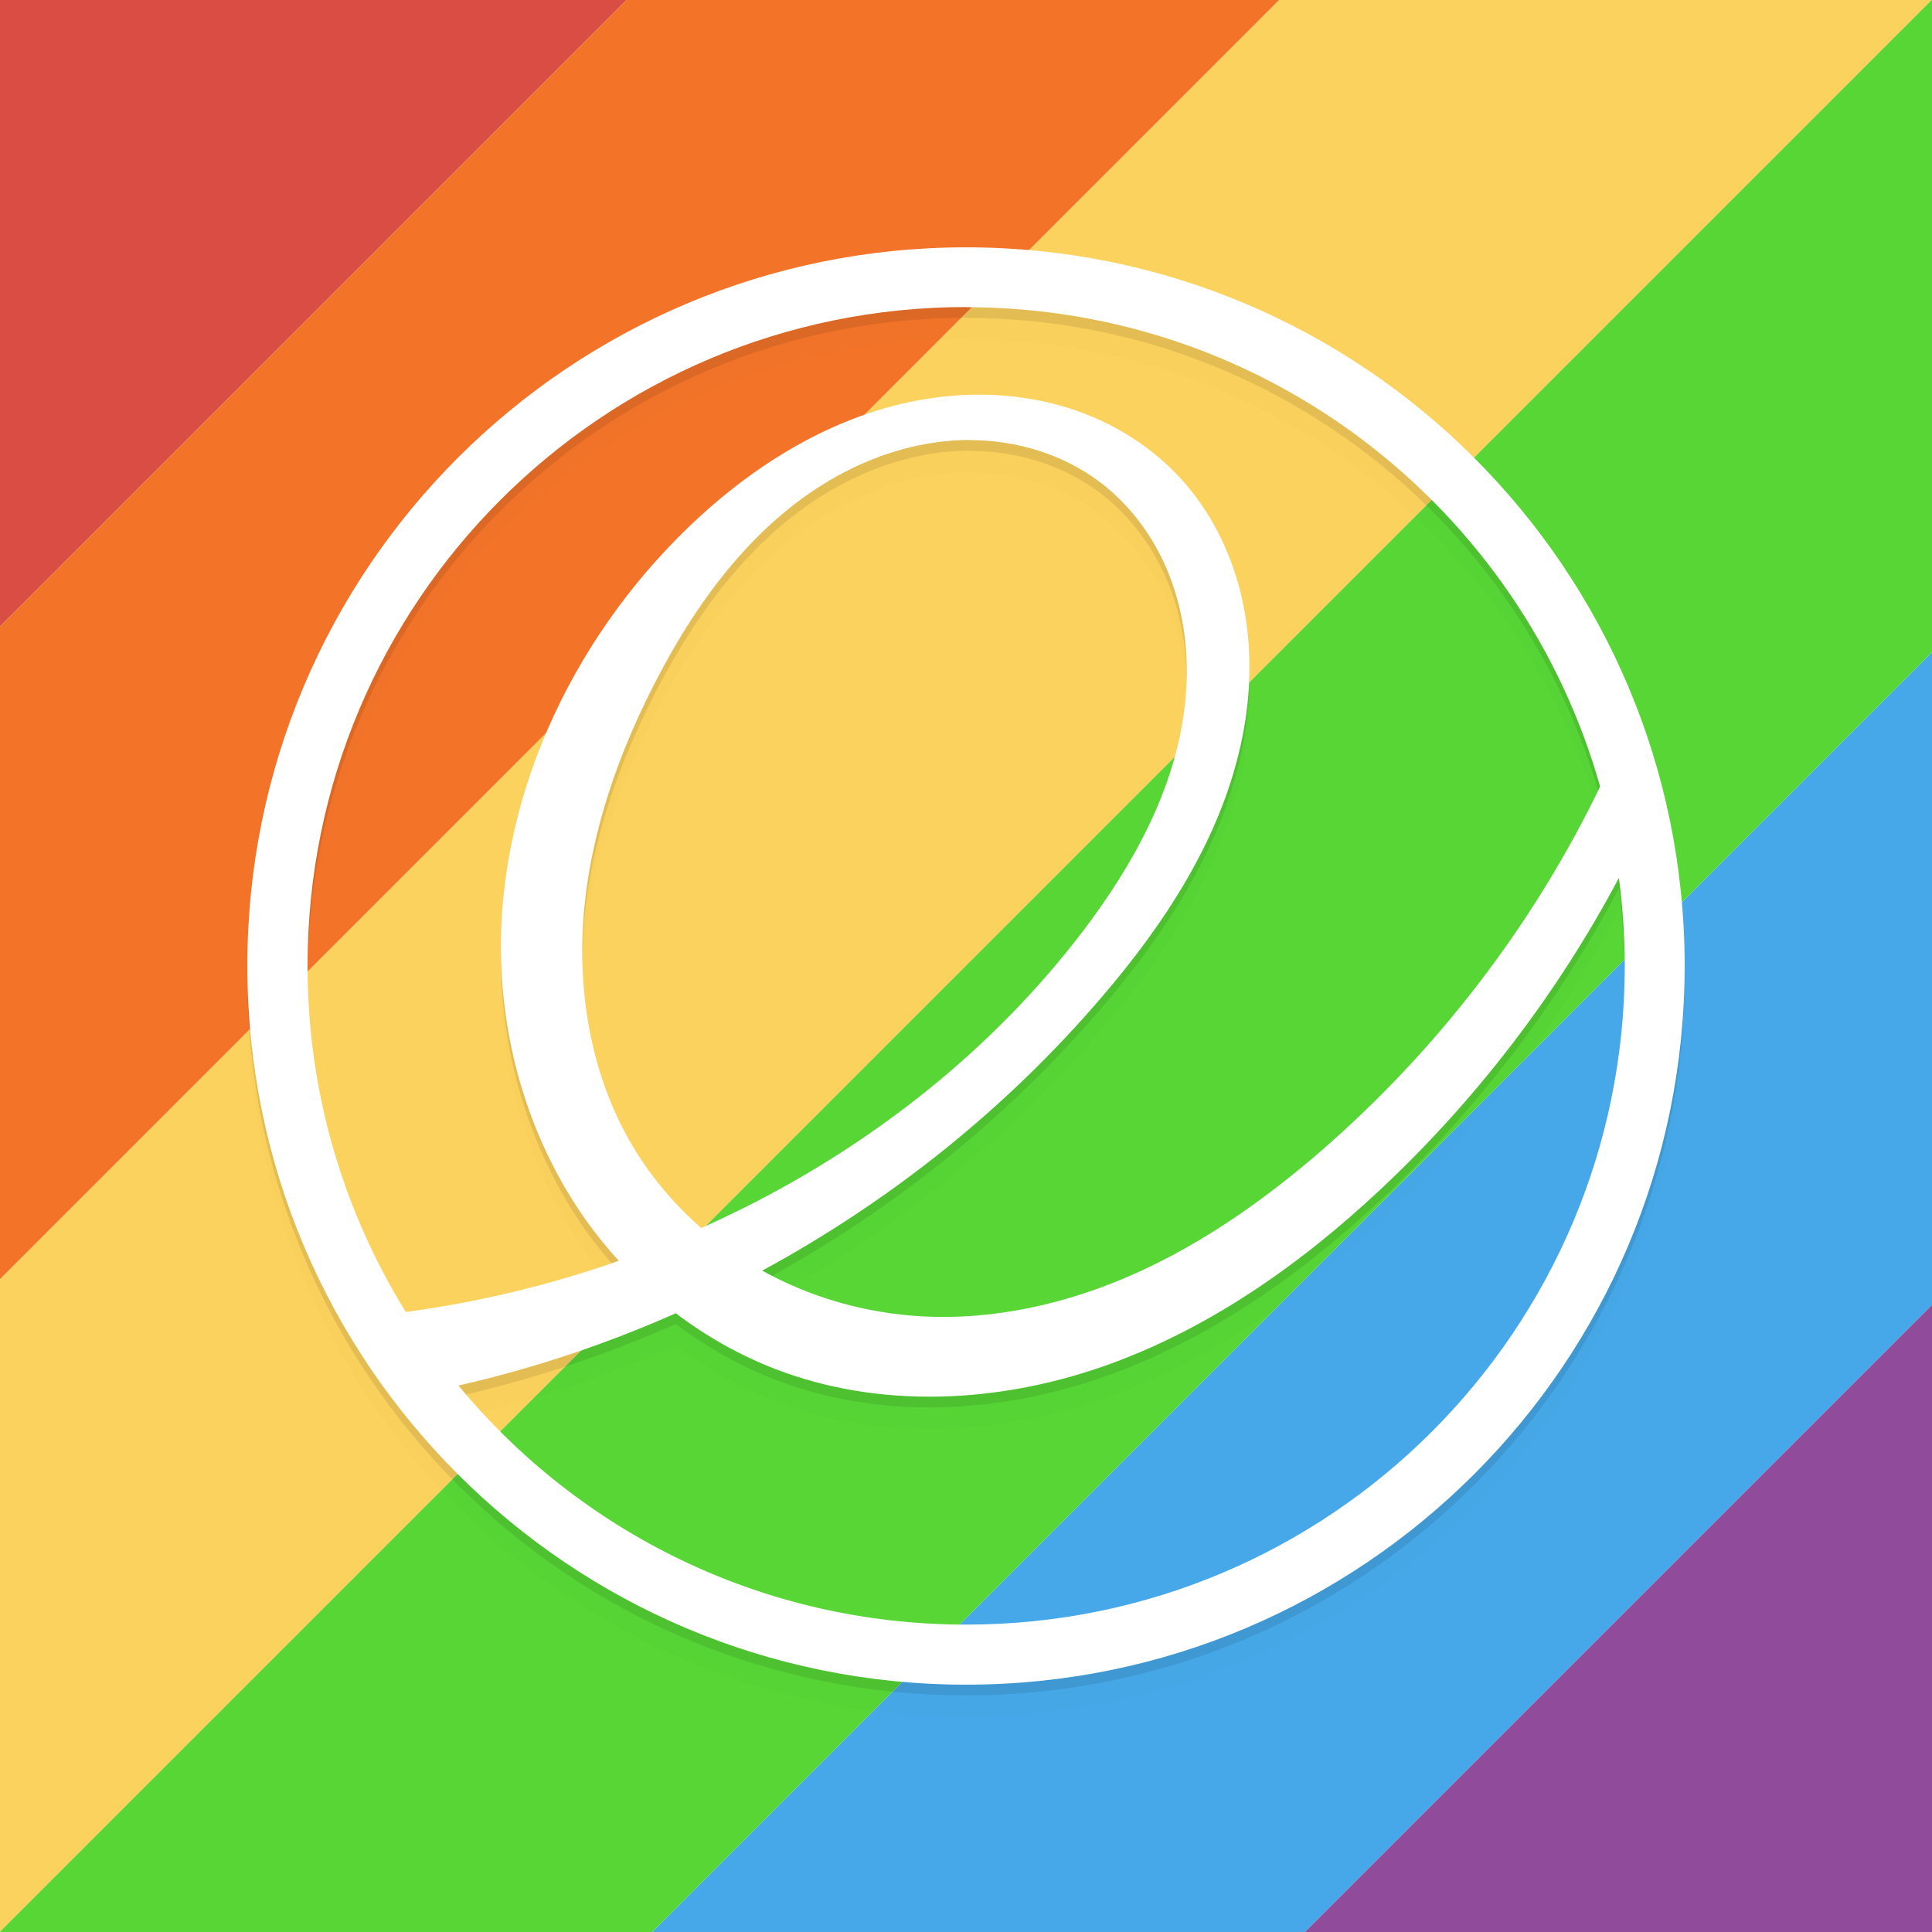 <?xml version="1.0" encoding="UTF-8" standalone="no"?>
<svg
   xmlns:dc="http://purl.org/dc/elements/1.1/"
   xmlns:cc="http://creativecommons.org/ns#"
   xmlns:rdf="http://www.w3.org/1999/02/22-rdf-syntax-ns#"
   xmlns:svg="http://www.w3.org/2000/svg"
   xmlns="http://www.w3.org/2000/svg"
   xmlns:sodipodi="http://sodipodi.sourceforge.net/DTD/sodipodi-0.dtd"
   xmlns:inkscape="http://www.inkscape.org/namespaces/inkscape"
   width="360"
   height="360"
   id="svg2"
   version="1.1"
   inkscape:version="0.91 r"
   sodipodi:docname="elementarylgbt.svg">
  <defs
     id="defs8">
    <filter
       inkscape:collect="always"
       style="color-interpolation-filters:sRGB"
       id="filter4288"
       x="-0.012"
       width="1.024"
       y="-0.012"
       height="1.024">
      <feGaussianBlur
         inkscape:collect="always"
         stdDeviation="1.339"
         id="feGaussianBlur4290" />
    </filter>
    <filter
       inkscape:collect="always"
       style="color-interpolation-filters:sRGB"
       id="filter4298"
       x="-0.06"
       width="1.12"
       y="-0.06"
       height="1.12">
      <feGaussianBlur
         inkscape:collect="always"
         stdDeviation="6.696"
         id="feGaussianBlur4300" />
    </filter>
    <clipPath
       id="highcharts-13">
      <rect
         id="rect9"
         height="338"
         width="580"
         y="0"
         x="0" />
    </clipPath>
  </defs>
  <sodipodi:namedview
     pagecolor="#ffffff"
     bordercolor="#666666"
     borderopacity="1"
     objecttolerance="10"
     gridtolerance="10"
     guidetolerance="10"
     inkscape:pageopacity="0"
     inkscape:pageshadow="2"
     inkscape:window-width="1440"
     inkscape:window-height="845"
     id="namedview6"
     showgrid="false"
     borderlayer="true"
     fit-margin-top="0"
     fit-margin-left="0"
     fit-margin-right="0"
     fit-margin-bottom="0"
     inkscape:zoom="1"
     inkscape:cx="208.96267"
     inkscape:cy="207.58942"
     inkscape:window-x="0"
     inkscape:window-y="30"
     inkscape:window-maximized="1"
     inkscape:current-layer="svg2"
     showguides="false" />
  <g
     id="g4379">
    <rect
       transform="matrix(0.707,-0.707,0.707,0.707,0,0)"
       y="168.558"
       x="-285.313"
       height="86"
       width="570.625"
       id="rect3349"
       style="color:#bebebe;clip-rule:nonzero;display:inline;overflow:visible;visibility:visible;opacity:1;isolation:auto;mix-blend-mode:normal;color-interpolation:sRGB;color-interpolation-filters:linearRGB;solid-color:#000000;solid-opacity:1;fill:#fbd25d;fill-opacity:1;fill-rule:nonzero;stroke:none;stroke-width:1;stroke-linecap:butt;stroke-linejoin:miter;stroke-miterlimit:4;stroke-dasharray:none;stroke-dashoffset:0;stroke-opacity:1;marker:none;color-rendering:auto;image-rendering:auto;shape-rendering:auto;text-rendering:auto;enable-background:accumulate" />
    <rect
       transform="matrix(0.707,-0.707,0.707,0.707,0,0)"
       y="254.558"
       x="-285.313"
       height="86"
       width="570.625"
       id="rect3349-4"
       style="color:#bebebe;clip-rule:nonzero;display:inline;overflow:visible;visibility:visible;opacity:1;isolation:auto;mix-blend-mode:normal;color-interpolation:sRGB;color-interpolation-filters:linearRGB;solid-color:#000000;solid-opacity:1;fill:#57d635;fill-opacity:1;fill-rule:nonzero;stroke:none;stroke-width:1;stroke-linecap:butt;stroke-linejoin:miter;stroke-miterlimit:4;stroke-dasharray:none;stroke-dashoffset:0;stroke-opacity:1;marker:none;color-rendering:auto;image-rendering:auto;shape-rendering:auto;text-rendering:auto;enable-background:accumulate" />
    <rect
       transform="matrix(0.707,-0.707,0.707,0.707,0,0)"
       y="-3.442"
       x="-285.313"
       height="86"
       width="570.625"
       id="rect3349-3"
       style="color:#bebebe;clip-rule:nonzero;display:inline;overflow:visible;visibility:visible;opacity:1;isolation:auto;mix-blend-mode:normal;color-interpolation:sRGB;color-interpolation-filters:linearRGB;solid-color:#000000;solid-opacity:1;fill:#da4d45;fill-opacity:1;fill-rule:nonzero;stroke:none;stroke-width:1;stroke-linecap:butt;stroke-linejoin:miter;stroke-miterlimit:4;stroke-dasharray:none;stroke-dashoffset:0;stroke-opacity:1;marker:none;color-rendering:auto;image-rendering:auto;shape-rendering:auto;text-rendering:auto;enable-background:accumulate" />
    <rect
       transform="matrix(0.707,-0.707,0.707,0.707,0,0)"
       y="82.558"
       x="-285.313"
       height="86"
       width="570.625"
       id="rect3349-4-1"
       style="color:#bebebe;clip-rule:nonzero;display:inline;overflow:visible;visibility:visible;opacity:1;isolation:auto;mix-blend-mode:normal;color-interpolation:sRGB;color-interpolation-filters:linearRGB;solid-color:#000000;solid-opacity:1;fill:#f37329;fill-opacity:1;fill-rule:nonzero;stroke:none;stroke-width:1;stroke-linecap:butt;stroke-linejoin:miter;stroke-miterlimit:4;stroke-dasharray:none;stroke-dashoffset:0;stroke-opacity:1;marker:none;color-rendering:auto;image-rendering:auto;shape-rendering:auto;text-rendering:auto;enable-background:accumulate" />
    <rect
       transform="matrix(0.707,-0.707,0.707,0.707,0,0)"
       y="340.558"
       x="-285.313"
       height="86"
       width="570.625"
       id="rect3349-49"
       style="color:#bebebe;clip-rule:nonzero;display:inline;overflow:visible;visibility:visible;opacity:1;isolation:auto;mix-blend-mode:normal;color-interpolation:sRGB;color-interpolation-filters:linearRGB;solid-color:#000000;solid-opacity:1;fill:#47a8e9;fill-opacity:1;fill-rule:nonzero;stroke:none;stroke-width:1;stroke-linecap:butt;stroke-linejoin:miter;stroke-miterlimit:4;stroke-dasharray:none;stroke-dashoffset:0;stroke-opacity:1;marker:none;color-rendering:auto;image-rendering:auto;shape-rendering:auto;text-rendering:auto;enable-background:accumulate" />
    <rect
       transform="matrix(0.707,-0.707,0.707,0.707,0,0)"
       y="426.558"
       x="-285.313"
       height="86"
       width="570.625"
       id="rect3349-4-5"
       style="color:#bebebe;clip-rule:nonzero;display:inline;overflow:visible;visibility:visible;opacity:1;isolation:auto;mix-blend-mode:normal;color-interpolation:sRGB;color-interpolation-filters:linearRGB;solid-color:#000000;solid-opacity:1;fill:#904c9b;fill-opacity:1;fill-rule:nonzero;stroke:none;stroke-width:1;stroke-linecap:butt;stroke-linejoin:miter;stroke-miterlimit:4;stroke-dasharray:none;stroke-dashoffset:0;stroke-opacity:1;marker:none;color-rendering:auto;image-rendering:auto;shape-rendering:auto;text-rendering:auto;enable-background:accumulate" />
  </g>
  <path
     transform="translate(0,6)"
     sodipodi:type="inkscape:offset"
     inkscape:radius="0"
     inkscape:original="M 180 46.085938 C 106.04162 46.085938 46.085938 106.04162 46.085938 180 C 46.085938 253.95838 106.04162 313.91406 180 313.91406 C 253.95838 313.91406 313.91406 253.95838 313.91406 180 C 313.91406 106.04162 253.95838 46.085938 180 46.085938 z M 180.04688 57.210938 L 180 57.240234 C 236.22444 57.240234 283.63057 95.021529 298.16016 146.57812 C 285.67753 172.40427 267.83713 195.64788 246.17188 214.45312 C 235.74578 223.47313 224.36364 231.51903 211.79492 237.18164 C 199.22621 242.84426 185.39503 246.05779 171.62109 245.27344 C 161.29064 244.67083 151.05497 241.79109 142.02539 236.75977 C 166.03413 223.75105 187.67992 206.41866 205.4043 185.66211 C 217.07388 172.03165 227.21303 156.53603 231.13477 139.05078 C 233.12434 130.30817 233.43067 121.1637 231.61328 112.38281 C 229.79588 103.60193 225.74049 95.261368 219.59961 88.71875 C 213.6022 82.348305 205.73144 77.81479 197.29492 75.5 C 188.87751 73.175649 179.88606 72.993802 171.27734 74.5625 C 154.05993 77.719031 138.65812 87.725161 126.34766 100.15039 C 104.60589 122.05477 91.166933 152.96868 93.634766 183.73047 C 94.878241 199.11136 100.0246 214.2239 108.84375 226.86914 C 110.82375 229.70045 112.99576 232.38924 115.31055 234.93359 C 102.44531 239.45795 89.102208 242.66093 75.615234 244.46875 C 64.012606 225.7209 57.306641 203.62553 57.306641 179.9707 C 57.306641 112.15321 112.2485 57.210937 180.04688 57.210938 z M 180.77539 81.974609 L 180.76562 82.013672 C 189.4126 82.013672 198.0974 84.634801 204.98438 89.857422 C 211.18265 94.544393 215.79239 101.1828 218.375 108.50977 C 220.98632 115.83673 221.65715 123.78495 220.76758 131.51367 C 218.99801 146.96151 211.20125 161.12845 201.78906 173.50586 C 185.11686 195.41024 162.95449 212.94287 138.31445 225.22461 C 135.79878 226.4681 133.24472 227.67248 130.66211 228.82031 C 125.30557 224.13334 120.71532 218.58654 117.19531 212.36914 C 109.87791 199.39869 107.46696 184.00796 108.87305 169.19141 C 110.30784 154.3653 115.37765 140.09395 122.2168 126.86523 C 130.13682 111.53216 140.93576 97.022321 156.04883 88.671875 C 163.60537 84.491867 172.14754 81.974609 180.77539 81.974609 z M 301.65625 163.5918 C 302.36834 168.94763 302.75 174.4058 302.75 179.96094 C 302.75 247.75931 247.82766 302.72266 180.0293 302.72266 C 141.95966 302.72266 107.90603 285.38887 85.427734 258.17578 C 99.316459 255.01926 112.89988 250.47682 125.92773 244.70898 C 131.63817 249.03247 137.92348 252.59081 144.61914 255.1543 C 163.87396 262.53865 185.74824 261.46615 205.24219 254.72266 C 224.72656 247.96961 242.0207 235.8802 257.08594 221.77148 C 275.01939 205.01322 290.14459 185.25663 301.65625 163.5918 z "
     style="fill:#000000;opacity:0.1;filter:url(#filter4298)"
     id="path3461-1"
     d="M 180,46.086 C 106.042,46.086 46.086,106.042 46.086,180 46.086,253.958 106.042,313.914 180,313.914 253.958,313.914 313.914,253.958 313.914,180 313.914,106.042 253.958,46.086 180,46.086 Z m 0.047,11.125 -0.047,0.029 c 56.224,0 103.631,37.781 118.16,89.338 -12.483,25.826 -30.323,49.07 -51.988,67.875 -10.426,9.02 -21.808,17.066 -34.377,22.729 -12.569,5.663 -26.4,8.876 -40.174,8.092 -10.33,-0.603 -20.566,-3.482 -29.596,-8.514 24.009,-13.009 45.655,-30.341 63.379,-51.098 11.67,-13.63 21.809,-29.126 25.73,-46.611 1.99,-8.743 2.296,-17.887 0.479,-26.668 -1.817,-8.781 -5.873,-17.121 -12.014,-23.664 C 213.602,82.348 205.731,77.815 197.295,75.5 c -8.417,-2.324 -17.409,-2.506 -26.018,-0.938 -17.217,3.157 -32.619,13.163 -44.93,25.588 -21.742,21.904 -35.181,52.818 -32.713,83.58 1.243,15.381 6.39,30.493 15.209,43.139 1.98,2.831 4.152,5.52 6.467,8.064 -12.865,4.524 -26.208,7.727 -39.695,9.535 C 64.013,225.721 57.307,203.626 57.307,179.971 c 0,-67.817 54.942,-122.76 122.74,-122.76 z m 0.729,24.764 -0.01,0.039 c 8.647,0 17.332,2.621 24.219,7.844 6.198,4.687 10.808,11.325 13.391,18.652 2.611,7.327 3.282,15.275 2.393,23.004 -1.77,15.448 -9.566,29.615 -18.979,41.992 -16.672,21.904 -38.835,39.437 -63.475,51.719 -2.516,1.243 -5.07,2.448 -7.652,3.596 -5.357,-4.687 -9.947,-10.234 -13.467,-16.451 -7.317,-12.97 -9.728,-28.361 -8.322,-43.178 1.435,-14.826 6.505,-29.097 13.344,-42.326 7.92,-15.333 18.719,-29.843 33.832,-38.193 7.557,-4.18 16.099,-6.697 24.727,-6.697 z M 301.656,163.592 c 0.712,5.356 1.094,10.814 1.094,16.369 0,67.798 -54.922,122.762 -122.721,122.762 -38.07,0 -72.123,-17.334 -94.602,-44.547 13.889,-3.157 27.472,-7.699 40.5,-13.467 5.71,4.323 11.996,7.882 18.691,10.445 19.255,7.384 41.129,6.312 60.623,-0.432 19.484,-6.753 36.779,-18.842 51.844,-32.951 17.933,-16.758 33.059,-36.515 44.57,-58.18 z" />
  <path
     transform="translate(0,2)"
     sodipodi:type="inkscape:offset"
     inkscape:radius="0"
     inkscape:original="M 180 46.085938 C 106.04162 46.085938 46.085938 106.04162 46.085938 180 C 46.085938 253.95838 106.04162 313.91406 180 313.91406 C 253.95838 313.91406 313.91406 253.95838 313.91406 180 C 313.91406 106.04162 253.95838 46.085938 180 46.085938 z M 180.04688 57.210938 L 180 57.240234 C 236.22444 57.240234 283.63057 95.021529 298.16016 146.57812 C 285.67753 172.40427 267.83713 195.64788 246.17188 214.45312 C 235.74578 223.47313 224.36364 231.51903 211.79492 237.18164 C 199.22621 242.84426 185.39503 246.05779 171.62109 245.27344 C 161.29064 244.67083 151.05497 241.79109 142.02539 236.75977 C 166.03413 223.75105 187.67992 206.41866 205.4043 185.66211 C 217.07388 172.03165 227.21303 156.53603 231.13477 139.05078 C 233.12434 130.30817 233.43067 121.1637 231.61328 112.38281 C 229.79588 103.60193 225.74049 95.261368 219.59961 88.71875 C 213.6022 82.348305 205.73144 77.81479 197.29492 75.5 C 188.87751 73.175649 179.88606 72.993802 171.27734 74.5625 C 154.05993 77.719031 138.65812 87.725161 126.34766 100.15039 C 104.60589 122.05477 91.166933 152.96868 93.634766 183.73047 C 94.878241 199.11136 100.0246 214.2239 108.84375 226.86914 C 110.82375 229.70045 112.99576 232.38924 115.31055 234.93359 C 102.44531 239.45795 89.102208 242.66093 75.615234 244.46875 C 64.012606 225.7209 57.306641 203.62553 57.306641 179.9707 C 57.306641 112.15321 112.2485 57.210937 180.04688 57.210938 z M 180.77539 81.974609 L 180.76562 82.013672 C 189.4126 82.013672 198.0974 84.634801 204.98438 89.857422 C 211.18265 94.544393 215.79239 101.1828 218.375 108.50977 C 220.98632 115.83673 221.65715 123.78495 220.76758 131.51367 C 218.99801 146.96151 211.20125 161.12845 201.78906 173.50586 C 185.11686 195.41024 162.95449 212.94287 138.31445 225.22461 C 135.79878 226.4681 133.24472 227.67248 130.66211 228.82031 C 125.30557 224.13334 120.71532 218.58654 117.19531 212.36914 C 109.87791 199.39869 107.46696 184.00796 108.87305 169.19141 C 110.30784 154.3653 115.37765 140.09395 122.2168 126.86523 C 130.13682 111.53216 140.93576 97.022321 156.04883 88.671875 C 163.60537 84.491867 172.14754 81.974609 180.77539 81.974609 z M 301.65625 163.5918 C 302.36834 168.94763 302.75 174.4058 302.75 179.96094 C 302.75 247.75931 247.82766 302.72266 180.0293 302.72266 C 141.95966 302.72266 107.90603 285.38887 85.427734 258.17578 C 99.316459 255.01926 112.89988 250.47682 125.92773 244.70898 C 131.63817 249.03247 137.92348 252.59081 144.61914 255.1543 C 163.87396 262.53865 185.74824 261.46615 205.24219 254.72266 C 224.72656 247.96961 242.0207 235.8802 257.08594 221.77148 C 275.01939 205.01322 290.14459 185.25663 301.65625 163.5918 z "
     style="fill:#000000;opacity:0.3;filter:url(#filter4288)"
     id="path3461-3"
     d="M 180,46.086 C 106.042,46.086 46.086,106.042 46.086,180 46.086,253.958 106.042,313.914 180,313.914 253.958,313.914 313.914,253.958 313.914,180 313.914,106.042 253.958,46.086 180,46.086 Z m 0.047,11.125 -0.047,0.029 c 56.224,0 103.631,37.781 118.16,89.338 -12.483,25.826 -30.323,49.07 -51.988,67.875 -10.426,9.02 -21.808,17.066 -34.377,22.729 -12.569,5.663 -26.4,8.876 -40.174,8.092 -10.33,-0.603 -20.566,-3.482 -29.596,-8.514 24.009,-13.009 45.655,-30.341 63.379,-51.098 11.67,-13.63 21.809,-29.126 25.73,-46.611 1.99,-8.743 2.296,-17.887 0.479,-26.668 -1.817,-8.781 -5.873,-17.121 -12.014,-23.664 C 213.602,82.348 205.731,77.815 197.295,75.5 c -8.417,-2.324 -17.409,-2.506 -26.018,-0.938 -17.217,3.157 -32.619,13.163 -44.93,25.588 -21.742,21.904 -35.181,52.818 -32.713,83.58 1.243,15.381 6.39,30.493 15.209,43.139 1.98,2.831 4.152,5.52 6.467,8.064 -12.865,4.524 -26.208,7.727 -39.695,9.535 C 64.013,225.721 57.307,203.626 57.307,179.971 c 0,-67.817 54.942,-122.76 122.74,-122.76 z m 0.729,24.764 -0.01,0.039 c 8.647,0 17.332,2.621 24.219,7.844 6.198,4.687 10.808,11.325 13.391,18.652 2.611,7.327 3.282,15.275 2.393,23.004 -1.77,15.448 -9.566,29.615 -18.979,41.992 -16.672,21.904 -38.835,39.437 -63.475,51.719 -2.516,1.243 -5.07,2.448 -7.652,3.596 -5.357,-4.687 -9.947,-10.234 -13.467,-16.451 -7.317,-12.97 -9.728,-28.361 -8.322,-43.178 1.435,-14.826 6.505,-29.097 13.344,-42.326 7.92,-15.333 18.719,-29.843 33.832,-38.193 7.557,-4.18 16.099,-6.697 24.727,-6.697 z M 301.656,163.592 c 0.712,5.356 1.094,10.814 1.094,16.369 0,67.798 -54.922,122.762 -122.721,122.762 -38.07,0 -72.123,-17.334 -94.602,-44.547 13.889,-3.157 27.472,-7.699 40.5,-13.467 5.71,4.323 11.996,7.882 18.691,10.445 19.255,7.384 41.129,6.312 60.623,-0.432 19.484,-6.753 36.779,-18.842 51.844,-32.951 17.933,-16.758 33.059,-36.515 44.57,-58.18 z" />
  <path
     sodipodi:type="inkscape:offset"
     inkscape:radius="0"
     inkscape:original="M 180 46.085938 C 106.04162 46.085938 46.085938 106.04162 46.085938 180 C 46.085938 253.95838 106.04162 313.91406 180 313.91406 C 253.95838 313.91406 313.91406 253.95838 313.91406 180 C 313.91406 106.04162 253.95838 46.085938 180 46.085938 z M 180.04688 57.210938 L 180 57.240234 C 236.22444 57.240234 283.63057 95.021529 298.16016 146.57812 C 285.67753 172.40427 267.83713 195.64788 246.17188 214.45312 C 235.74578 223.47313 224.36364 231.51903 211.79492 237.18164 C 199.22621 242.84426 185.39503 246.05779 171.62109 245.27344 C 161.29064 244.67083 151.05497 241.79109 142.02539 236.75977 C 166.03413 223.75105 187.67992 206.41866 205.4043 185.66211 C 217.07388 172.03165 227.21303 156.53603 231.13477 139.05078 C 233.12434 130.30817 233.43067 121.1637 231.61328 112.38281 C 229.79588 103.60193 225.74049 95.261368 219.59961 88.71875 C 213.6022 82.348305 205.73144 77.81479 197.29492 75.5 C 188.87751 73.175649 179.88606 72.993802 171.27734 74.5625 C 154.05993 77.719031 138.65812 87.725161 126.34766 100.15039 C 104.60589 122.05477 91.166933 152.96868 93.634766 183.73047 C 94.878241 199.11136 100.0246 214.2239 108.84375 226.86914 C 110.82375 229.70045 112.99576 232.38924 115.31055 234.93359 C 102.44531 239.45795 89.102208 242.66093 75.615234 244.46875 C 64.012606 225.7209 57.306641 203.62553 57.306641 179.9707 C 57.306641 112.15321 112.2485 57.210937 180.04688 57.210938 z M 180.77539 81.974609 L 180.76562 82.013672 C 189.4126 82.013672 198.0974 84.634801 204.98438 89.857422 C 211.18265 94.544393 215.79239 101.1828 218.375 108.50977 C 220.98632 115.83673 221.65715 123.78495 220.76758 131.51367 C 218.99801 146.96151 211.20125 161.12845 201.78906 173.50586 C 185.11686 195.41024 162.95449 212.94287 138.31445 225.22461 C 135.79878 226.4681 133.24472 227.67248 130.66211 228.82031 C 125.30557 224.13334 120.71532 218.58654 117.19531 212.36914 C 109.87791 199.39869 107.46696 184.00796 108.87305 169.19141 C 110.30784 154.3653 115.37765 140.09395 122.2168 126.86523 C 130.13682 111.53216 140.93576 97.022321 156.04883 88.671875 C 163.60537 84.491867 172.14754 81.974609 180.77539 81.974609 z M 301.65625 163.5918 C 302.36834 168.94763 302.75 174.4058 302.75 179.96094 C 302.75 247.75931 247.82766 302.72266 180.0293 302.72266 C 141.95966 302.72266 107.90603 285.38887 85.427734 258.17578 C 99.316459 255.01926 112.89988 250.47682 125.92773 244.70898 C 131.63817 249.03247 137.92348 252.59081 144.61914 255.1543 C 163.87396 262.53865 185.74824 261.46615 205.24219 254.72266 C 224.72656 247.96961 242.0207 235.8802 257.08594 221.77148 C 275.01939 205.01322 290.14459 185.25663 301.65625 163.5918 z "
     style="fill:#ffffff"
     id="path3461"
     d="M 180,46.086 C 106.042,46.086 46.086,106.042 46.086,180 46.086,253.958 106.042,313.914 180,313.914 253.958,313.914 313.914,253.958 313.914,180 313.914,106.042 253.958,46.086 180,46.086 Z m 0.047,11.125 -0.047,0.029 c 56.224,0 103.631,37.781 118.16,89.338 -12.483,25.826 -30.323,49.07 -51.988,67.875 -10.426,9.02 -21.808,17.066 -34.377,22.729 -12.569,5.663 -26.4,8.876 -40.174,8.092 -10.33,-0.603 -20.566,-3.482 -29.596,-8.514 24.009,-13.009 45.655,-30.341 63.379,-51.098 11.67,-13.63 21.809,-29.126 25.73,-46.611 1.99,-8.743 2.296,-17.887 0.479,-26.668 -1.817,-8.781 -5.873,-17.121 -12.014,-23.664 C 213.602,82.348 205.731,77.815 197.295,75.5 c -8.417,-2.324 -17.409,-2.506 -26.018,-0.938 -17.217,3.157 -32.619,13.163 -44.93,25.588 -21.742,21.904 -35.181,52.818 -32.713,83.58 1.243,15.381 6.39,30.493 15.209,43.139 1.98,2.831 4.152,5.52 6.467,8.064 -12.865,4.524 -26.208,7.727 -39.695,9.535 C 64.013,225.721 57.307,203.626 57.307,179.971 c 0,-67.817 54.942,-122.76 122.74,-122.76 z m 0.729,24.764 -0.01,0.039 c 8.647,0 17.332,2.621 24.219,7.844 6.198,4.687 10.808,11.325 13.391,18.652 2.611,7.327 3.282,15.275 2.393,23.004 -1.77,15.448 -9.566,29.615 -18.979,41.992 -16.672,21.904 -38.835,39.437 -63.475,51.719 -2.516,1.243 -5.07,2.448 -7.652,3.596 -5.357,-4.687 -9.947,-10.234 -13.467,-16.451 -7.317,-12.97 -9.728,-28.361 -8.322,-43.178 1.435,-14.826 6.505,-29.097 13.344,-42.326 7.92,-15.333 18.719,-29.843 33.832,-38.193 7.557,-4.18 16.099,-6.697 24.727,-6.697 z M 301.656,163.592 c 0.712,5.356 1.094,10.814 1.094,16.369 0,67.798 -54.922,122.762 -122.721,122.762 -38.07,0 -72.123,-17.334 -94.602,-44.547 13.889,-3.157 27.472,-7.699 40.5,-13.467 5.71,4.323 11.996,7.882 18.691,10.445 19.255,7.384 41.129,6.312 60.623,-0.432 19.484,-6.753 36.779,-18.842 51.844,-32.951 17.933,-16.758 33.059,-36.515 44.57,-58.18 z" />
</svg>
